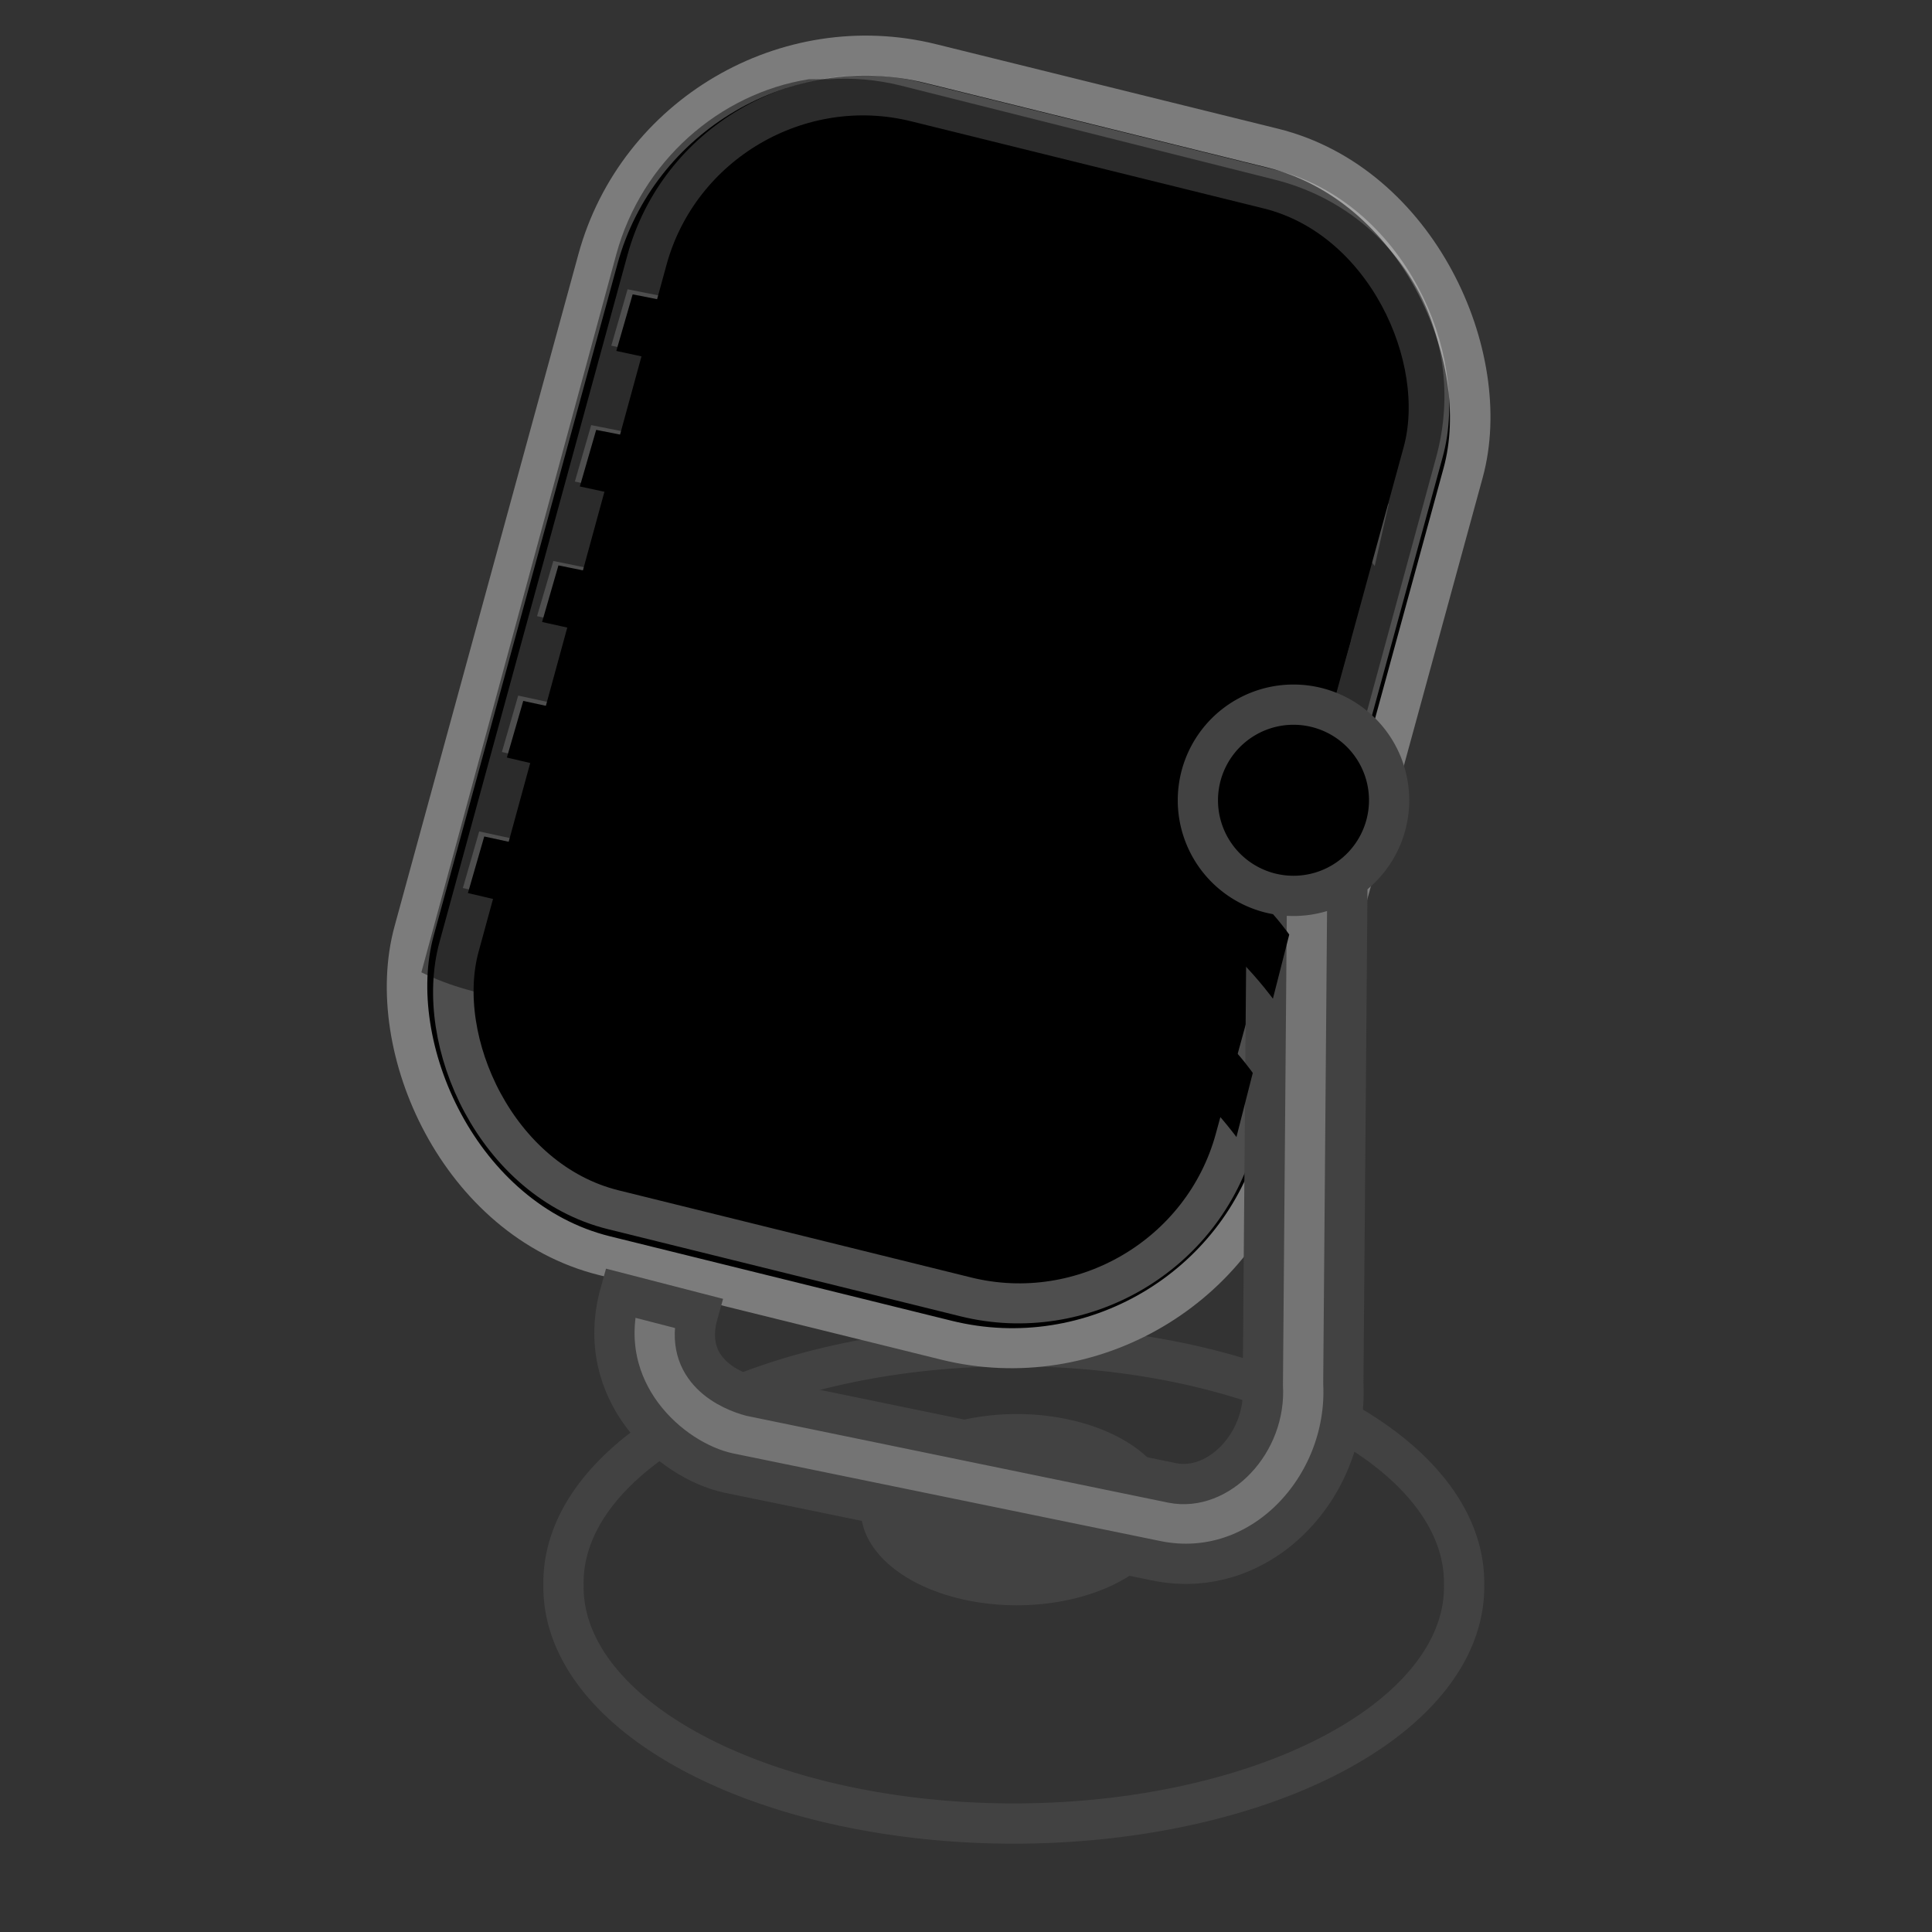 <?xml version="1.0" encoding="UTF-8" standalone="no"?>
<svg xmlns="http://www.w3.org/2000/svg" xmlns:xlink="http://www.w3.org/1999/xlink" width="48" height="48">

  <rect width="100%" height="100%" fill="#333333" stroke="none"/>

  <g color="#000">
    <path fill="" fill-rule="evenodd" d="M41.625 41A16.438 7 0 1 1 8.75 41a16.438 7 0 1 1 32.875 0z" opacity=".494" overflow="visible" style="marker:none" transform="matrix(1.106 0 0 1.045 -2.682 -2.518)"/>
    <path fill="" fill-rule="evenodd" stroke="#424242" d="M27.625 46.375a11.188 5.875 0 1 1-22.375 0 11.188 5.875 0 1 1 22.375 0z" overflow="visible" style="marker:none" transform="translate(8.75 -7)"/>
    <path fill="#424242" fill-rule="evenodd" d="M35.375 22.125a1.875 1.875 0 1 1-3.75 0 1.875 1.875 0 1 1 3.75 0z" overflow="visible" style="marker:none" transform="matrix(2.067 0 0 1.267 -43.983 9.475)"/>
    <path fill="none"  d="M20.25 31.375s.736 3.402 3 3.125c6.125-.75 5.471-.49 9.875.875 4.438 1.375 2.094 3.594 6.625 4s4.125-3.625 8-3.875" overflow="visible" style="marker:none"/>
    <rect width="22.137" height="30.692" x="16.029" y="-4.014"  fill-rule="evenodd" stroke="#7c7c7c" stroke-width="1" overflow="visible" rx="6.694" ry="6.694" style="marker:none" transform="matrix(.971 .24 -.264 .965 0 0)"/>
    <rect width="19.862" height="28.524" x="17.21" y="-3.006" fill="none" stroke="#fff" stroke-width="1" opacity=".307" overflow="visible" rx="5.42" ry="5.42" style="marker:none" transform="matrix(.971 .24 -.264 .965 0 0)"/>
    <path  fill-rule="evenodd" d="M20.094 1.969c-2.221.352-4.151 2.04-4.781 4.344l-4.844 17.844c2.857 1.404 6.638.469 10.219.469.49 0 .988-.002 1.469-.031-.935-.228-2.312-.562-2.312-.562-.22-.06-.421-.135-.562-.25-.005-.004-.027-.027-.031-.031-.013-.013-.047-.046-.062-.062-.006-.006-.026-.026-.031-.031-.008-.016-.025-.05-.031-.062-.01-.024-.025-.072-.031-.094 0-.003-0-.029 0-.031-.006-.011-.026-.052-.031-.062 0-.006 0-.027 0-.031 0-.018-0-.051 0-.062-0-.006-0-.028 0-.031-0-.003 0-.028 0-.031.008-.036.025-.093.031-.125.005-.01.025-.051.031-.062 0-.003 0-.028 0-.031.008-.025.022-.071.031-.094.008-.016.026-.052.031-.062.025-.045.063-.118.094-.156.006-.006.027-.027.031-.031.011-.006.052-.026.062-.031.029-.017.089-.048.125-.062.011 0.0.052-0.0.062 0-0-.002-0-.024 0-.031.007-0.0.029-0.0.031 0 .175-.033.396-.007.625.031l5.938 1.375c1.19-.291 2.327-.69 3.406-1.156-.152-.086-.317-.141-.469-.188-.037-.011-.088-.023-.125-.031l-8.219-2c-.22-.06-.444-.135-.594-.25-.005-.004-.026-.027-.031-.031-.005-.004-.027-.027-.031-.031-.004-.005-.027-.027-.031-.031-.005-.011-.026-.052-.031-.062-.006-.006-.026-.026-.031-.031 0-.003-0-.028 0-.031-.006-.011-.026-.051-.031-.062 0-.003-0-.029 0-.031-0-.011-0-.052 0-.062-.001-.022-.002-.071 0-.094 0-.004 0-.027 0-.031-.001-.013-.001-.051 0-.062-0-.003 0-.028 0-.031.006-.011.026-.052.031-.062.009-.028.022-.068.031-.094.005-.011.026-.052.031-.062.017-.036.044-.094.062-.125.014-.021.045-.07.062-.094.005-.005.027-.027.031-.031.006-.006.027-.027.031-.031.011-.006.052-.026.062-.031.016-.008.05-.025.062-.031.009-.004.046-.023.062-.031.003 0.0.029-0.0.031 0 .004-.004.025-.025.031-.031.003 0.0.028-0.0.031 0 .007-.007.03-.029.031-.031.003 0.0.028-0.0.031 0 .006 0.0.028 0.0.031 0 .144-.006.322.033.5.062l8.312 1.938c.619.173 1.187.609 1.625 1.031.514-.273.991-.595 1.469-.906-.146-.195-1.33-1.699-2.406-2.031-.037-.011-.088-.023-.125-.031l-8.219-2c-.22-.06-.444-.135-.594-.25-.005-.004-.026-.027-.031-.031-.005-.004-.027-.027-.031-.031-.004-.005-.027-.027-.031-.031-.005-.011-.026-.052-.031-.062-.006-.006-.026-.026-.031-.031 0-.003-0-.028 0-.031-.006-.011-.026-.051-.031-.062 0-.003-0-.029 0-.031-0-.011-0-.052 0-.062-.001-.022-.002-.071 0-.094 0-.004 0-.027 0-.031-.001-.013-.001-.051 0-.062-0-.003 0-.028 0-.031.006-.011.026-.052.031-.062.009-.028.022-.068.031-.094.005-.011.026-.052.031-.062.017-.036.044-.094.062-.125.014-.021.045-.07.062-.094.005-.005.027-.027.031-.031.006-.006.027-.027.031-.031.011-.006.052-.026.062-.031.016-.008.05-.025.062-.031.005-.006.026-.026.031-.031.011 0.0.051-0.0.062 0 .004-.004.025-.025.031-.031.003 0.0.028-0.0.031 0 .007-.007.03-.029.031-.031.003 0.0.028-0.0.031 0 .006 0.0.028 0.0.031 0 .144-.006.322.033.5.062l8.312 1.938c1.344.375 2.469 2 2.469 2l-.406 1.562c.184-.12.384-.218.562-.344l2.594-9.531c.841-3.074-.96-6.146-4.031-6.906L22.375 2.125c-.6-.148-1.193-.197-1.781-.156-.004 0-.025 0-.031 0-.013-0-.05.001-.062 0-.006-0-.025 0-.031 0-.003-0-.025 0-.031 0-.03.001-.095-.001-.125 0-.009 0-.046 0-.062 0-.004-0-.027-0-.031 0-.011-0-.052 0-.062 0-.011-0-.052 0-.062 0zm-4.5 5.219L20.5 8.156c.19.059.391.145.531.281.005.005.027.026.031.031.004.005.027.026.031.031.005.011.026.052.031.062.006.005.026.026.031.031.01.025.024.071.031.094.009.029.025.09.031.125-0.0.006-0.0.027 0 .031-0.0.018 0.0.051 0 .062 0.0.028.002.095 0 .125 0.0.003-0.0.028 0 .031-.006.011-.026.052-.031.062-.007.028-.023.068-.031.094 0.0.003-0.0.028 0 .031-.006.011-.026.052-.031.062-.007.014-.024.049-.031.062-.006.005-.026.026-.031.031-.005.011-.026.052-.031.062-.005.005-.027.026-.031.031-.005.005-.026.026-.031.031-.005.005-.026.027-.031.031-.011.005-.052.026-.062.031-.006.006-.026.026-.031.031-.021.009-.072.024-.094.031-.024.009-.069.025-.094.031-.165.035-.354.02-.531-.031l-4.938-1.062.406-1.406zm7.812 1.594c.003 0.0.028-0.0.031 0 .006 0.0.028 0.0.031 0 .144-.006.322.033.5.062l8.312 1.938c1.344.375 2.219 1.75 2.219 1.75l-.344 1.531c-.146-.195-1.143-1.418-2.219-1.75-.037-.011-.088-.023-.125-.031l-8.219-2c-.22-.06-.444-.135-.594-.25-.005-.004-.026-.027-.031-.031-.005-.004-.027-.027-.031-.031-.004-.005-.027-.027-.031-.031-.005-.011-.026-.052-.031-.062-.006-.006-.026-.026-.031-.031 0-.003-0-.028 0-.031-.006-.011-.026-.051-.031-.062 0-.003-0-.029 0-.031-0-.011-0-.052 0-.062-.001-.022-.002-.071 0-.094 0-.004 0-.027 0-.031-.001-.013-.001-.051 0-.062-0-.003 0-.028 0-.031.006-.011.026-.052.031-.062.009-.028.022-.068.031-.094.005-.011.026-.052.031-.062.017-.036.044-.094.062-.125.014-.021.045-.07.062-.094.005-.005.027-.027.031-.031.006-.006.027-.027.031-.031.011-.006.052-.026.062-.031.016-.008.05-.025.062-.031.005-.006.026-.026.031-.031.011 0.0.051-0.0.062 0 .004-.004.025-.025.031-.031.003 0.0.028-0.0.031 0 .007-.007.03-.029.031-.031zM14.688 10.562l4.906.969c.19.059.391.145.531.281.005.005.027.026.031.031.004.005.027.026.031.031.005.011.026.052.031.062.006.005.026.026.031.031-0.0.002-0.0.024 0 .031.006.011.026.051.031.062.007.023.024.067.031.094 0.0.003-0.0.027 0 .031-0.0.018-0.0.051 0 .062-0.0.024.002.069 0 .094-.005.042-.019.11-.031.156 0.0.003-0.0.028 0 .031-.013.03-.049.097-.062.125-.007.015-.024.049-.031.062-.005.011-.026.052-.031.062-.006.006-.026.026-.031.031-.035.045-.083.093-.125.125-.006.006-.026.026-.031.031-.016.008-.05.025-.062.031-.009.004-.046.023-.062.031-.003-0-.029 0-.031 0-.011.006-.052.026-.062.031-.165.035-.354.02-.531-.031l-4.938-1.062.406-1.406zM22.5 12.219c.003 0.0.028-0.0.031 0 .006 0.0.028 0.0.031 0 .144-.006.322.033.5.062l8.312 1.938c1.344.375 2.094 1.656 2.094 1.656l-.312 1.438c-.146-.195-1.049-1.231-2.125-1.562-.037-.011-.088-.023-.125-.031l-8.219-2c-.22-.06-.444-.135-.594-.25-.005-.004-.026-.027-.031-.031-.005-.004-.027-.027-.031-.031-.004-.005-.027-.027-.031-.031-.005-.011-.026-.052-.031-.062-.006-.006-.026-.026-.031-.031 0-.003-0-.028 0-.031-.006-.011-.026-.051-.031-.062 0-.003-0-.029 0-.031-0-.011-0-.052 0-.062-.001-.022-.002-.071 0-.094 0-.004 0-.027 0-.031-.001-.013-.001-.051 0-.062-0-.003 0-.028 0-.031.006-.011.026-.052.031-.062.009-.028.022-.068.031-.094.005-.011.026-.052.031-.062.017-.036.044-.094.062-.125.014-.021.045-.07.062-.094.005-.005.027-.027.031-.031.006-.006.027-.027.031-.031.011-.006.052-.026.062-.031.016-.008.05-.025.062-.031.009-.004.046-.023.062-.031.003 0.0.029-0.0.031 0 .004-.004.025-.025.031-.031.003 0.0.028-0.0.031 0 .007-.007.03-.029.031-.031zm-8.75 1.719 4.906 1c.139.043.285.11.406.188.011.005.052.026.062.031.006.006.026.026.031.031.005.005.026.026.031.031.013.013.047.046.062.062.006.006.026.026.031.031-0.0.003 0.0.028 0 .031.006.011.026.052.031.062.006.005.026.026.031.031.011.032.025.09.031.125 0.0.011 0.0.052 0 .062.001.023.002.069 0 .094 0.0.003 0.0.028 0 .031-.008.037-.024.095-.031.125 0.0.003-0.0.028 0 .031-.014.032-.049.096-.062.125-.008.016-.026.052-.031.062-.005.011-.023.046-.031.062-.005.011-.026.052-.031.062-.025.029-.067.071-.094.094-.006.006-.026.026-.031.031-.006.006-.026.026-.031.031-.016.008-.05.025-.062.031-.009.004-.046.023-.062.031-.003-0-.029 0-.031 0-.179.053-.396.057-.594 0l-4.938-1.125.406-1.375zm-.875 3.344 4.906 1.062c.222.068.455.196.594.375.006.006.026.026.031.031.008.016.025.049.031.062.01.025.024.071.031.094.006.011.026.052.031.062-0.0.011 0.0.052 0 .062-0.0.006-0.0.027 0 .031-0.0.018 0.0.051 0 .062 0.0.003 0.0.028 0 .031 0.0.003-0.0.029 0 .031-.004.012-.026.05-.031.062-.001.004.001.028 0 .031 0.0.003-0.0.029 0 .031-.008.032-.021.092-.031.125-.032.079-.081.162-.125.219-.005.005-.027.026-.031.031-.005.005-.026.026-.031.031-.005.005-.026.027-.031.031-.006.006-.026.026-.031.031-.011.005-.052.026-.062.031-.005.006-.026.026-.031.031-.025.01-.072.024-.094.031-.011-0-.052 0-.062 0-.165.035-.354.02-.531-.031l-4.938-1.156.406-1.406zm-.969 3.375 4.906 1.062c.19.059.391.145.531.281.005.005.027.026.031.031.004.005.027.026.031.031.005.011.026.052.031.062.006.005.026.026.031.031.01.025.024.071.031.094.009.029.025.09.031.125.001.006-0.0.023 0 .031-0.0.018 0.0.051 0 .062 0.0.028.002.095 0 .125-.001.004.001.027 0 .031-.005.012-.028.051-.031.062-.007.028-.023.068-.031.094-.008.021-.022.069-.031.094-.007.014-.024.049-.031.062-.006.005-.026.026-.031.031-.005.011-.026.052-.031.062-.005.005-.027.026-.031.031-.005.005-.026.026-.031.031-.005.005-.026.027-.031.031-.011.005-.052.026-.062.031-.006.006-.026.026-.031.031-.021.009-.072.024-.094.031-.024.009-.069.025-.094.031-.165.035-.354.02-.531-.031L11.5 22.062l.406-1.406z" opacity=".443" overflow="visible" style="marker:none"/>
    <path fill-rule="evenodd" d="m22.281 15.844 8.312 1.938c1.344.375 2.469 2 2.469 2l-.406 1.594s-1.344-1.844-2.531-2.094l-8.219-2c-.485-.131-.935-.321-.75-.906.188-.594.562-.625 1.125-.531z" overflow="visible" style="marker:none"/>
    <path fill="#747474" fill-rule="evenodd" stroke="#424242" d="m31.5 19-.125 15.375v.062c.088 1.403-1.096 2.637-2.25 2.406L18.656 34.688c-.469-.125-1.719-.625-1.312-2.062l-1.938-.5c-.679 2.437 1.25 4.156 2.688 4.469L28.75 38.781c2.575.515 4.748-1.834 4.625-4.406-.001-.021.001-.041 0-.062L33.5 19h-2z" overflow="visible" style="marker:none"/>
    <path  fill-rule="evenodd" d="m21.25 19.281 8.312 1.938c1.344.375 2.469 2 2.469 2L31.625 24.812s-1.344-1.844-2.531-2.094l-8.219-2c-.485-.131-.935-.321-.75-.906.188-.594.562-.625 1.125-.531z" overflow="visible" style="marker:none"/>
    <path  fill-rule="evenodd" d="m24.094 8.969 8.312 1.938c1.344.375 2.062 1.5 2.062 1.5L34.062 14s-.938-1.344-2.125-1.594l-8.219-2c-.485-.131-.935-.321-.75-.906.188-.594.562-.625 1.125-.531z" overflow="visible" style="marker:none"/>
    <path  fill-rule="evenodd" d="m23.188 12.406 8.312 1.938c1.344.375 2.062 1.562 2.062 1.562l-.438 1.5s-.906-1.312-2.094-1.562l-8.219-2c-.485-.131-.935-.321-.75-.906.188-.594.562-.625 1.125-.531z" overflow="visible" style="marker:none"/>
    <path  fill-rule="evenodd" stroke="#424242" stroke-width=".789" d="M35.375 22.125a1.875 1.875 0 1 1-3.75 0 1.875 1.875 0 1 1 3.75 0z" overflow="visible" style="marker:none" transform="translate(-10.308 -8.15) scale(1.267)"/>
    <path  fill-rule="evenodd" d="m20.344 22.719 8.312 1.938c1.344.375 2.469 2 2.469 2L30.719 28.25s-1.344-1.844-2.531-2.094l-8.219-2c-.485-.131-.872-.321-.75-.906.124-.592.562-.625 1.125-.531z" overflow="visible" style="marker:none"/>
    <path  fill-rule="evenodd" d="M16.562 23.344 11.625 22.188l.406-1.406 4.906 1.062c.406.125.844.375.688.969-.154.587-.625.656-1.062.531z" overflow="visible" style="marker:none"/>
    <path  fill-rule="evenodd" d="m17.531 19.977-4.938-1.156L13 17.414l4.906 1.062c.406.125.844.375.688.969-.154.587-.625.656-1.062.531z" overflow="visible" style="marker:none"/>
    <path  fill-rule="evenodd" d="m18.406 16.547-4.938-1.094.406-1.406 4.906 1c.406.125.844.375.688.969-.154.587-.625.656-1.062.531z" overflow="visible" style="marker:none"/>
    <path  fill-rule="evenodd" d="m19.344 13.148-4.938-1.062.406-1.406 4.906.969c.406.125.844.375.688.969-.154.587-.625.656-1.062.531z" overflow="visible" style="marker:none"/>
    <path  fill-rule="evenodd" d="m20.25 9.781-4.938-1.062.406-1.406 4.906.969c.406.125.844.375.688.969-.154.587-.625.656-1.062.531z" overflow="visible" style="marker:none"/>
    <path fill="none"  stroke-width="1.162" d="M27.625 46.375a11.188 5.875 0 1 1-22.375 0 11.188 5.875 0 1 1 22.375 0z" opacity=".295" overflow="visible" style="marker:none" transform="matrix(.916 0 0 .808 10.126 1.917)"/>
  </g>
</svg>
